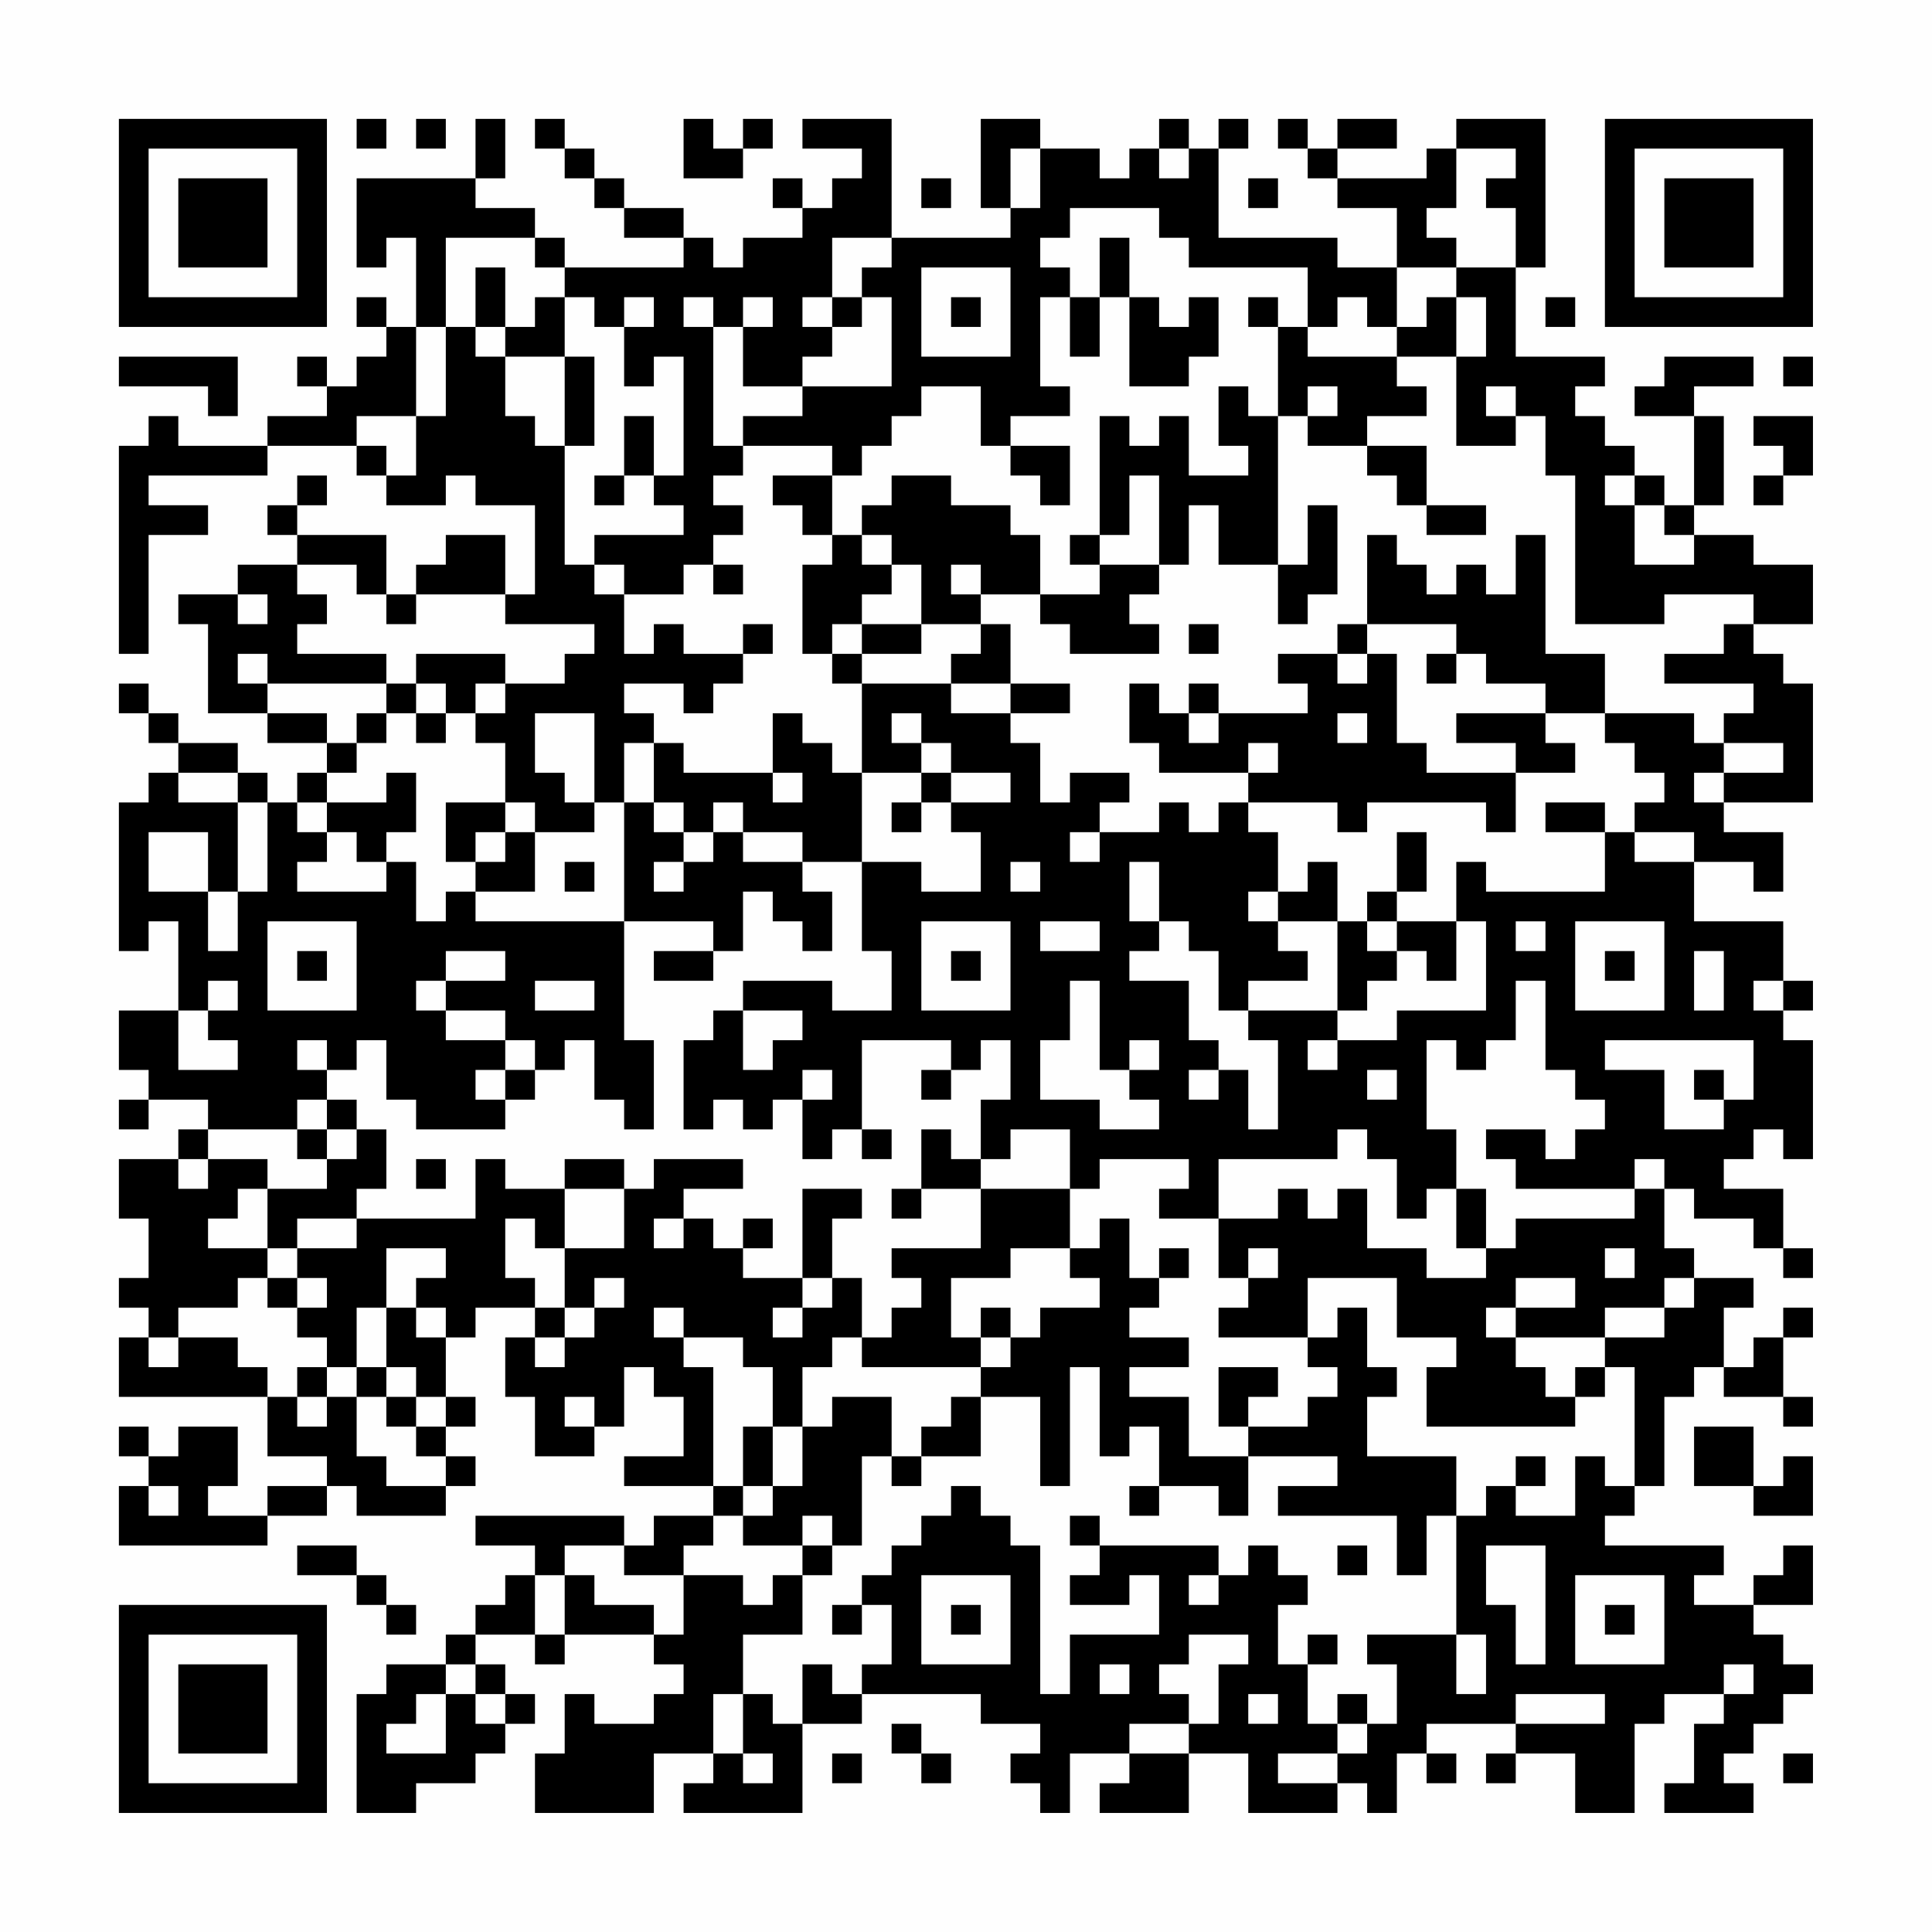 <?xml version="1.0" encoding="UTF-8"?>
<svg xmlns="http://www.w3.org/2000/svg" version="1.1" width="300" height="300" viewBox="0 0 300 300"><rect x="0" y="0" width="300" height="300" fill="#fefefe"/><g transform="scale(4.615)"><g transform="translate(4,4)"><path fill-rule="evenodd" d="M8 0L8 1L9 1L9 0ZM10 0L10 1L11 1L11 0ZM12 0L12 2L8 2L8 5L9 5L9 4L10 4L10 7L9 7L9 6L8 6L8 7L9 7L9 8L8 8L8 9L7 9L7 8L6 8L6 9L7 9L7 10L5 10L5 11L2 11L2 10L1 10L1 11L0 11L0 18L1 18L1 14L3 14L3 13L1 13L1 12L5 12L5 11L8 11L8 12L9 12L9 13L11 13L11 12L12 12L12 13L14 13L14 16L13 16L13 14L11 14L11 15L10 15L10 16L9 16L9 14L6 14L6 13L7 13L7 12L6 12L6 13L5 13L5 14L6 14L6 15L4 15L4 16L2 16L2 17L3 17L3 20L5 20L5 21L7 21L7 22L6 22L6 23L5 23L5 22L4 22L4 21L2 21L2 20L1 20L1 19L0 19L0 20L1 20L1 21L2 21L2 22L1 22L1 23L0 23L0 28L1 28L1 27L2 27L2 30L0 30L0 32L1 32L1 33L0 33L0 34L1 34L1 33L3 33L3 34L2 34L2 35L0 35L0 37L1 37L1 39L0 39L0 40L1 40L1 41L0 41L0 43L5 43L5 45L7 45L7 46L5 46L5 47L3 47L3 46L4 46L4 44L2 44L2 45L1 45L1 44L0 44L0 45L1 45L1 46L0 46L0 48L5 48L5 47L7 47L7 46L8 46L8 47L11 47L11 46L12 46L12 45L11 45L11 44L12 44L12 43L11 43L11 41L12 41L12 40L14 40L14 41L13 41L13 43L14 43L14 45L16 45L16 44L17 44L17 42L18 42L18 43L19 43L19 45L17 45L17 46L20 46L20 47L18 47L18 48L17 48L17 47L12 47L12 48L14 48L14 49L13 49L13 50L12 50L12 51L11 51L11 52L9 52L9 53L8 53L8 57L10 57L10 56L12 56L12 55L13 55L13 54L14 54L14 53L13 53L13 52L12 52L12 51L14 51L14 52L15 52L15 51L18 51L18 52L19 52L19 53L18 53L18 54L16 54L16 53L15 53L15 55L14 55L14 57L18 57L18 55L20 55L20 56L19 56L19 57L23 57L23 54L25 54L25 53L29 53L29 54L31 54L31 55L30 55L30 56L31 56L31 57L32 57L32 55L34 55L34 56L33 56L33 57L36 57L36 55L38 55L38 57L41 57L41 56L42 56L42 57L43 57L43 55L44 55L44 56L45 56L45 55L44 55L44 54L47 54L47 55L46 55L46 56L47 56L47 55L49 55L49 57L51 57L51 54L52 54L52 53L54 53L54 54L53 54L53 56L52 56L52 57L55 57L55 56L54 56L54 55L55 55L55 54L56 54L56 53L57 53L57 52L56 52L56 51L55 51L55 50L57 50L57 48L56 48L56 49L55 49L55 50L53 50L53 49L54 49L54 48L50 48L50 47L51 47L51 46L52 46L52 43L53 43L53 42L54 42L54 43L56 43L56 44L57 44L57 43L56 43L56 41L57 41L57 40L56 40L56 41L55 41L55 42L54 42L54 40L55 40L55 39L53 39L53 38L52 38L52 36L53 36L53 37L55 37L55 38L56 38L56 39L57 39L57 38L56 38L56 36L54 36L54 35L55 35L55 34L56 34L56 35L57 35L57 31L56 31L56 30L57 30L57 29L56 29L56 27L53 27L53 25L55 25L55 26L56 26L56 24L54 24L54 23L57 23L57 19L56 19L56 18L55 18L55 17L57 17L57 15L55 15L55 14L53 14L53 13L54 13L54 10L53 10L53 9L55 9L55 8L52 8L52 9L51 9L51 10L53 10L53 13L52 13L52 12L51 12L51 11L50 11L50 10L49 10L49 9L50 9L50 8L47 8L47 5L48 5L48 0L45 0L45 1L44 1L44 2L41 2L41 1L43 1L43 0L41 0L41 1L40 1L40 0L39 0L39 1L40 1L40 2L41 2L41 3L43 3L43 5L41 5L41 4L37 4L37 1L38 1L38 0L37 0L37 1L36 1L36 0L35 0L35 1L34 1L34 2L33 2L33 1L31 1L31 0L29 0L29 3L30 3L30 4L26 4L26 0L23 0L23 1L25 1L25 2L24 2L24 3L23 3L23 2L22 2L22 3L23 3L23 4L21 4L21 5L20 5L20 4L19 4L19 3L17 3L17 2L16 2L16 1L15 1L15 0L14 0L14 1L15 1L15 2L16 2L16 3L17 3L17 4L19 4L19 5L15 5L15 4L14 4L14 3L12 3L12 2L13 2L13 0ZM19 0L19 2L21 2L21 1L22 1L22 0L21 0L21 1L20 1L20 0ZM30 1L30 3L31 3L31 1ZM35 1L35 2L36 2L36 1ZM45 1L45 3L44 3L44 4L45 4L45 5L43 5L43 7L42 7L42 6L41 6L41 7L40 7L40 5L36 5L36 4L35 4L35 3L32 3L32 4L31 4L31 5L32 5L32 6L31 6L31 9L32 9L32 10L30 10L30 11L29 11L29 9L27 9L27 10L26 10L26 11L25 11L25 12L24 12L24 11L21 11L21 10L23 10L23 9L26 9L26 6L25 6L25 5L26 5L26 4L24 4L24 6L23 6L23 7L24 7L24 8L23 8L23 9L21 9L21 7L22 7L22 6L21 6L21 7L20 7L20 6L19 6L19 7L20 7L20 11L21 11L21 12L20 12L20 13L21 13L21 14L20 14L20 15L19 15L19 16L17 16L17 15L16 15L16 14L19 14L19 13L18 13L18 12L19 12L19 8L18 8L18 9L17 9L17 7L18 7L18 6L17 6L17 7L16 7L16 6L15 6L15 5L14 5L14 4L11 4L11 7L10 7L10 10L8 10L8 11L9 11L9 12L10 12L10 10L11 10L11 7L12 7L12 8L13 8L13 10L14 10L14 11L15 11L15 15L16 15L16 16L17 16L17 18L18 18L18 17L19 17L19 18L21 18L21 19L20 19L20 20L19 20L19 19L17 19L17 20L18 20L18 21L17 21L17 23L16 23L16 20L14 20L14 22L15 22L15 23L16 23L16 24L14 24L14 23L13 23L13 21L12 21L12 20L13 20L13 19L15 19L15 18L16 18L16 17L13 17L13 16L10 16L10 17L9 17L9 16L8 16L8 15L6 15L6 16L7 16L7 17L6 17L6 18L9 18L9 19L5 19L5 18L4 18L4 19L5 19L5 20L7 20L7 21L8 21L8 22L7 22L7 23L6 23L6 24L7 24L7 25L6 25L6 26L9 26L9 25L10 25L10 27L11 27L11 26L12 26L12 27L17 27L17 31L18 31L18 34L17 34L17 33L16 33L16 31L15 31L15 32L14 32L14 31L13 31L13 30L11 30L11 29L13 29L13 28L11 28L11 29L10 29L10 30L11 30L11 31L13 31L13 32L12 32L12 33L13 33L13 34L10 34L10 33L9 33L9 31L8 31L8 32L7 32L7 31L6 31L6 32L7 32L7 33L6 33L6 34L3 34L3 35L2 35L2 36L3 36L3 35L5 35L5 36L4 36L4 37L3 37L3 38L5 38L5 39L4 39L4 40L2 40L2 41L1 41L1 42L2 42L2 41L4 41L4 42L5 42L5 43L6 43L6 44L7 44L7 43L8 43L8 45L9 45L9 46L11 46L11 45L10 45L10 44L11 44L11 43L10 43L10 42L9 42L9 40L10 40L10 41L11 41L11 40L10 40L10 39L11 39L11 38L9 38L9 40L8 40L8 42L7 42L7 41L6 41L6 40L7 40L7 39L6 39L6 38L8 38L8 37L12 37L12 35L13 35L13 36L15 36L15 38L14 38L14 37L13 37L13 39L14 39L14 40L15 40L15 41L14 41L14 42L15 42L15 41L16 41L16 40L17 40L17 39L16 39L16 40L15 40L15 38L17 38L17 36L18 36L18 35L21 35L21 36L19 36L19 37L18 37L18 38L19 38L19 37L20 37L20 38L21 38L21 39L23 39L23 40L22 40L22 41L23 41L23 40L24 40L24 39L25 39L25 41L24 41L24 42L23 42L23 44L22 44L22 42L21 42L21 41L19 41L19 40L18 40L18 41L19 41L19 42L20 42L20 46L21 46L21 47L20 47L20 48L19 48L19 49L17 49L17 48L15 48L15 49L14 49L14 51L15 51L15 49L16 49L16 50L18 50L18 51L19 51L19 49L21 49L21 50L22 50L22 49L23 49L23 51L21 51L21 53L20 53L20 55L21 55L21 56L22 56L22 55L21 55L21 53L22 53L22 54L23 54L23 52L24 52L24 53L25 53L25 52L26 52L26 50L25 50L25 49L26 49L26 48L27 48L27 47L28 47L28 46L29 46L29 47L30 47L30 48L31 48L31 53L32 53L32 51L35 51L35 49L34 49L34 50L32 50L32 49L33 49L33 48L37 48L37 49L36 49L36 50L37 50L37 49L38 49L38 48L39 48L39 49L40 49L40 50L39 50L39 52L40 52L40 54L41 54L41 55L39 55L39 56L41 56L41 55L42 55L42 54L43 54L43 52L42 52L42 51L45 51L45 53L46 53L46 51L45 51L45 47L46 47L46 46L47 46L47 47L49 47L49 45L50 45L50 46L51 46L51 42L50 42L50 41L52 41L52 40L53 40L53 39L52 39L52 40L50 40L50 41L47 41L47 40L49 40L49 39L47 39L47 40L46 40L46 41L47 41L47 42L48 42L48 43L49 43L49 44L44 44L44 42L45 42L45 41L43 41L43 39L40 39L40 41L37 41L37 40L38 40L38 39L39 39L39 38L38 38L38 39L37 39L37 37L39 37L39 36L40 36L40 37L41 37L41 36L42 36L42 38L44 38L44 39L46 39L46 38L47 38L47 37L51 37L51 36L52 36L52 35L51 35L51 36L47 36L47 35L46 35L46 34L48 34L48 35L49 35L49 34L50 34L50 33L49 33L49 32L48 32L48 29L47 29L47 31L46 31L46 32L45 32L45 31L44 31L44 34L45 34L45 36L44 36L44 37L43 37L43 35L42 35L42 34L41 34L41 35L37 35L37 37L35 37L35 36L36 36L36 35L33 35L33 36L32 36L32 34L30 34L30 35L29 35L29 33L30 33L30 31L29 31L29 32L28 32L28 31L25 31L25 34L24 34L24 35L23 35L23 33L24 33L24 32L23 32L23 33L22 33L22 34L21 34L21 33L20 33L20 34L19 34L19 31L20 31L20 30L21 30L21 32L22 32L22 31L23 31L23 30L21 30L21 29L24 29L24 30L26 30L26 28L25 28L25 25L27 25L27 26L29 26L29 24L28 24L28 23L30 23L30 22L28 22L28 21L27 21L27 20L26 20L26 21L27 21L27 22L25 22L25 19L28 19L28 20L30 20L30 21L31 21L31 23L32 23L32 22L34 22L34 23L33 23L33 24L32 24L32 25L33 25L33 24L35 24L35 23L36 23L36 24L37 24L37 23L38 23L38 24L39 24L39 26L38 26L38 27L39 27L39 28L40 28L40 29L38 29L38 30L37 30L37 28L36 28L36 27L35 27L35 25L34 25L34 27L35 27L35 28L34 28L34 29L36 29L36 31L37 31L37 32L36 32L36 33L37 33L37 32L38 32L38 34L39 34L39 31L38 31L38 30L41 30L41 31L40 31L40 32L41 32L41 31L43 31L43 30L46 30L46 27L45 27L45 25L46 25L46 26L50 26L50 24L51 24L51 25L53 25L53 24L51 24L51 23L52 23L52 22L51 22L51 21L50 21L50 20L53 20L53 21L54 21L54 22L53 22L53 23L54 23L54 22L56 22L56 21L54 21L54 20L55 20L55 19L52 19L52 18L54 18L54 17L55 17L55 16L52 16L52 17L49 17L49 12L48 12L48 10L47 10L47 9L46 9L46 10L47 10L47 11L45 11L45 8L46 8L46 6L45 6L45 5L47 5L47 3L46 3L46 2L47 2L47 1ZM27 2L27 3L28 3L28 2ZM38 2L38 3L39 3L39 2ZM33 4L33 6L32 6L32 8L33 8L33 6L34 6L34 9L36 9L36 8L37 8L37 6L36 6L36 7L35 7L35 6L34 6L34 4ZM12 5L12 7L13 7L13 8L15 8L15 11L16 11L16 8L15 8L15 6L14 6L14 7L13 7L13 5ZM27 5L27 8L30 8L30 5ZM24 6L24 7L25 7L25 6ZM28 6L28 7L29 7L29 6ZM38 6L38 7L39 7L39 10L38 10L38 9L37 9L37 11L38 11L38 12L36 12L36 10L35 10L35 11L34 11L34 10L33 10L33 14L32 14L32 15L33 15L33 16L31 16L31 14L30 14L30 13L28 13L28 12L26 12L26 13L25 13L25 14L24 14L24 12L22 12L22 13L23 13L23 14L24 14L24 15L23 15L23 18L24 18L24 19L25 19L25 18L27 18L27 17L29 17L29 18L28 18L28 19L30 19L30 20L32 20L32 19L30 19L30 17L29 17L29 16L31 16L31 17L32 17L32 18L35 18L35 17L34 17L34 16L35 16L35 15L36 15L36 13L37 13L37 15L39 15L39 17L40 17L40 16L41 16L41 13L40 13L40 15L39 15L39 10L40 10L40 11L42 11L42 12L43 12L43 13L44 13L44 14L46 14L46 13L44 13L44 11L42 11L42 10L44 10L44 9L43 9L43 8L45 8L45 6L44 6L44 7L43 7L43 8L40 8L40 7L39 7L39 6ZM48 6L48 7L49 7L49 6ZM0 8L0 9L3 9L3 10L4 10L4 8ZM56 8L56 9L57 9L57 8ZM40 9L40 10L41 10L41 9ZM17 10L17 12L16 12L16 13L17 13L17 12L18 12L18 10ZM55 10L55 11L56 11L56 12L55 12L55 13L56 13L56 12L57 12L57 10ZM30 11L30 12L31 12L31 13L32 13L32 11ZM34 12L34 14L33 14L33 15L35 15L35 12ZM50 12L50 13L51 13L51 15L53 15L53 14L52 14L52 13L51 13L51 12ZM25 14L25 15L26 15L26 16L25 16L25 17L24 17L24 18L25 18L25 17L27 17L27 15L26 15L26 14ZM42 14L42 17L41 17L41 18L39 18L39 19L40 19L40 20L37 20L37 19L36 19L36 20L35 20L35 19L34 19L34 21L35 21L35 22L38 22L38 23L41 23L41 24L42 24L42 23L46 23L46 24L47 24L47 22L49 22L49 21L48 21L48 20L50 20L50 18L48 18L48 14L47 14L47 16L46 16L46 15L45 15L45 16L44 16L44 15L43 15L43 14ZM20 15L20 16L21 16L21 15ZM28 15L28 16L29 16L29 15ZM4 16L4 17L5 17L5 16ZM21 17L21 18L22 18L22 17ZM36 17L36 18L37 18L37 17ZM42 17L42 18L41 18L41 19L42 19L42 18L43 18L43 21L44 21L44 22L47 22L47 21L45 21L45 20L48 20L48 19L46 19L46 18L45 18L45 17ZM10 18L10 19L9 19L9 20L8 20L8 21L9 21L9 20L10 20L10 21L11 21L11 20L12 20L12 19L13 19L13 18ZM44 18L44 19L45 19L45 18ZM10 19L10 20L11 20L11 19ZM22 20L22 22L19 22L19 21L18 21L18 23L17 23L17 27L20 27L20 28L18 28L18 29L20 29L20 28L21 28L21 26L22 26L22 27L23 27L23 28L24 28L24 26L23 26L23 25L25 25L25 22L24 22L24 21L23 21L23 20ZM36 20L36 21L37 21L37 20ZM41 20L41 21L42 21L42 20ZM38 21L38 22L39 22L39 21ZM2 22L2 23L4 23L4 26L3 26L3 24L1 24L1 26L3 26L3 28L4 28L4 26L5 26L5 23L4 23L4 22ZM9 22L9 23L7 23L7 24L8 24L8 25L9 25L9 24L10 24L10 22ZM22 22L22 23L23 23L23 22ZM27 22L27 23L26 23L26 24L27 24L27 23L28 23L28 22ZM11 23L11 25L12 25L12 26L14 26L14 24L13 24L13 23ZM18 23L18 24L19 24L19 25L18 25L18 26L19 26L19 25L20 25L20 24L21 24L21 25L23 25L23 24L21 24L21 23L20 23L20 24L19 24L19 23ZM48 23L48 24L50 24L50 23ZM12 24L12 25L13 25L13 24ZM43 24L43 26L42 26L42 27L41 27L41 25L40 25L40 26L39 26L39 27L41 27L41 30L42 30L42 29L43 29L43 28L44 28L44 29L45 29L45 27L43 27L43 26L44 26L44 24ZM15 25L15 26L16 26L16 25ZM30 25L30 26L31 26L31 25ZM5 27L5 30L8 30L8 27ZM27 27L27 30L30 30L30 27ZM31 27L31 28L33 28L33 27ZM42 27L42 28L43 28L43 27ZM47 27L47 28L48 28L48 27ZM49 27L49 30L52 30L52 27ZM6 28L6 29L7 29L7 28ZM28 28L28 29L29 29L29 28ZM50 28L50 29L51 29L51 28ZM53 28L53 30L54 30L54 28ZM3 29L3 30L2 30L2 32L4 32L4 31L3 31L3 30L4 30L4 29ZM14 29L14 30L16 30L16 29ZM32 29L32 31L31 31L31 33L33 33L33 34L35 34L35 33L34 33L34 32L35 32L35 31L34 31L34 32L33 32L33 29ZM55 29L55 30L56 30L56 29ZM50 31L50 32L52 32L52 34L54 34L54 33L55 33L55 31ZM13 32L13 33L14 33L14 32ZM27 32L27 33L28 33L28 32ZM42 32L42 33L43 33L43 32ZM53 32L53 33L54 33L54 32ZM7 33L7 34L6 34L6 35L7 35L7 36L5 36L5 38L6 38L6 37L8 37L8 36L9 36L9 34L8 34L8 33ZM7 34L7 35L8 35L8 34ZM25 34L25 35L26 35L26 34ZM27 34L27 36L26 36L26 37L27 37L27 36L29 36L29 38L26 38L26 39L27 39L27 40L26 40L26 41L25 41L25 42L29 42L29 43L28 43L28 44L27 44L27 45L26 45L26 43L24 43L24 44L23 44L23 46L22 46L22 44L21 44L21 46L22 46L22 47L21 47L21 48L23 48L23 49L24 49L24 48L25 48L25 45L26 45L26 46L27 46L27 45L29 45L29 43L31 43L31 46L32 46L32 42L33 42L33 45L34 45L34 44L35 44L35 46L34 46L34 47L35 47L35 46L37 46L37 47L38 47L38 45L41 45L41 46L39 46L39 47L43 47L43 49L44 49L44 47L45 47L45 45L42 45L42 43L43 43L43 42L42 42L42 40L41 40L41 41L40 41L40 42L41 42L41 43L40 43L40 44L38 44L38 43L39 43L39 42L37 42L37 44L38 44L38 45L36 45L36 43L34 43L34 42L36 42L36 41L34 41L34 40L35 40L35 39L36 39L36 38L35 38L35 39L34 39L34 37L33 37L33 38L32 38L32 36L29 36L29 35L28 35L28 34ZM10 35L10 36L11 36L11 35ZM15 35L15 36L17 36L17 35ZM23 36L23 39L24 39L24 37L25 37L25 36ZM45 36L45 38L46 38L46 36ZM21 37L21 38L22 38L22 37ZM30 38L30 39L28 39L28 41L29 41L29 42L30 42L30 41L31 41L31 40L33 40L33 39L32 39L32 38ZM50 38L50 39L51 39L51 38ZM5 39L5 40L6 40L6 39ZM29 40L29 41L30 41L30 40ZM6 42L6 43L7 43L7 42ZM8 42L8 43L9 43L9 44L10 44L10 43L9 43L9 42ZM49 42L49 43L50 43L50 42ZM15 43L15 44L16 44L16 43ZM53 44L53 46L55 46L55 47L57 47L57 45L56 45L56 46L55 46L55 44ZM47 45L47 46L48 46L48 45ZM1 46L1 47L2 47L2 46ZM23 47L23 48L24 48L24 47ZM32 47L32 48L33 48L33 47ZM6 48L6 49L8 49L8 50L9 50L9 51L10 51L10 50L9 50L9 49L8 49L8 48ZM41 48L41 49L42 49L42 48ZM46 48L46 50L47 50L47 52L48 52L48 48ZM27 49L27 52L30 52L30 49ZM49 49L49 52L52 52L52 49ZM24 50L24 51L25 51L25 50ZM28 50L28 51L29 51L29 50ZM50 50L50 51L51 51L51 50ZM36 51L36 52L35 52L35 53L36 53L36 54L34 54L34 55L36 55L36 54L37 54L37 52L38 52L38 51ZM40 51L40 52L41 52L41 51ZM11 52L11 53L10 53L10 54L9 54L9 55L11 55L11 53L12 53L12 54L13 54L13 53L12 53L12 52ZM33 52L33 53L34 53L34 52ZM54 52L54 53L55 53L55 52ZM38 53L38 54L39 54L39 53ZM41 53L41 54L42 54L42 53ZM47 53L47 54L50 54L50 53ZM26 54L26 55L27 55L27 56L28 56L28 55L27 55L27 54ZM24 55L24 56L25 56L25 55ZM56 55L56 56L57 56L57 55ZM0 0L0 7L7 7L7 0ZM1 1L1 6L6 6L6 1ZM2 2L2 5L5 5L5 2ZM50 0L50 7L57 7L57 0ZM51 1L51 6L56 6L56 1ZM52 2L52 5L55 5L55 2ZM0 50L0 57L7 57L7 50ZM1 51L1 56L6 56L6 51ZM2 52L2 55L5 55L5 52Z" fill="#000000"/></g></g></svg>
